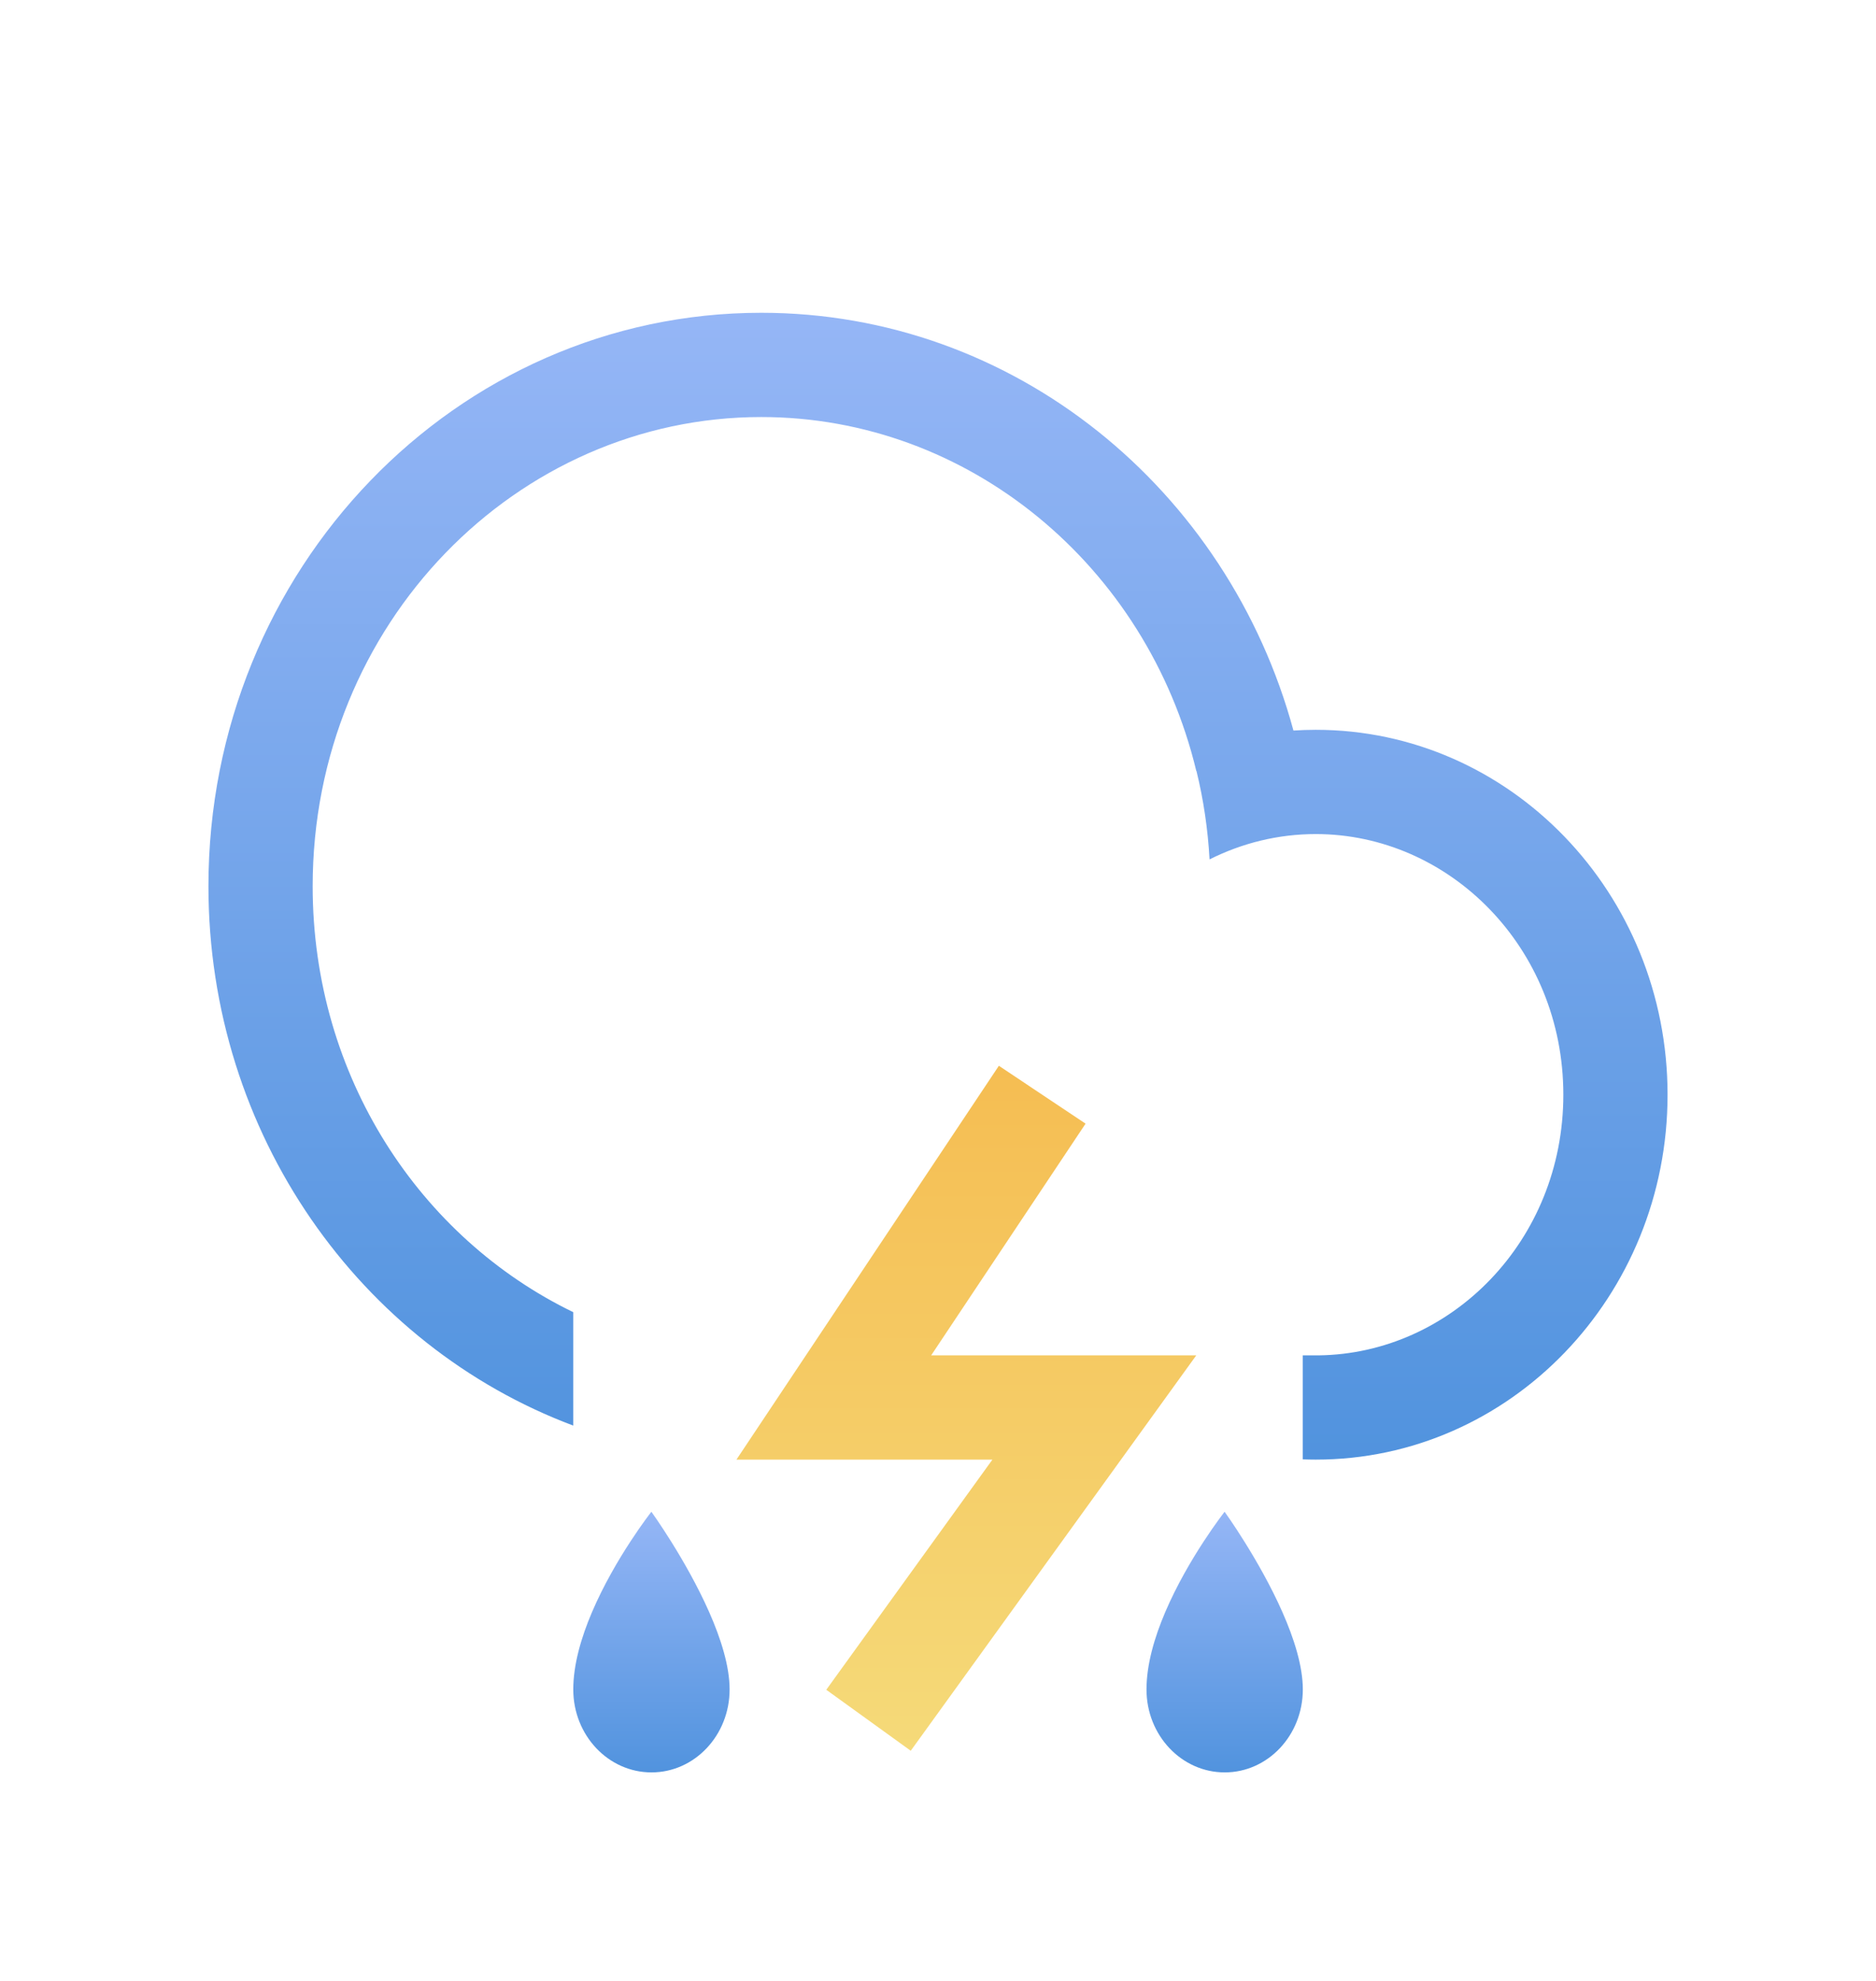 <svg width="36" height="38" viewBox="0 0 36 38" fill="none" xmlns="http://www.w3.org/2000/svg">
<g filter="url(#filter0_d_9_3765)">
<path fill-rule="evenodd" clip-rule="evenodd" d="M11 23.347C6.918 21.816 4 17.762 4 13C4 6.925 8.749 2 14.608 2C19.469 2 23.566 5.39 24.821 10.014C24.963 10.005 25.105 10 25.249 10C28.978 10 32 13.134 32 17C32 20.866 28.978 24 25.249 24C25.166 24 25.083 23.998 25 23.995V22H25.303V22C27.836 21.97 30 19.811 30 17C30 14.17 27.805 12 25.249 12C24.527 12 23.834 12.173 23.211 12.486C23.179 11.904 23.094 11.337 22.96 10.79L22.957 10.791C22.009 6.85 18.584 4 14.608 4C9.922 4 6 7.96 6 13C6 16.662 8.07 19.753 11 21.171V23.347Z" fill="url(#paint0_linear_9_3765)"/>
<path fill-rule="evenodd" clip-rule="evenodd" d="M19.168 16.445L20.832 17.555L17.869 22H22.956L17.477 29.585L15.856 28.415L19.044 24H14.132L19.168 16.445Z" fill="url(#paint1_linear_9_3765)"/>
<path fill-rule="evenodd" clip-rule="evenodd" d="M22.361 26.924C22.153 27.411 22.001 27.931 22.001 28.409C22.001 29.288 22.673 30 23.502 30C24.33 30 25.001 29.288 25.001 28.409C25.001 27.962 24.833 27.432 24.609 26.925C24.164 25.918 23.5 25 23.5 25C23.5 25 22.804 25.886 22.361 26.924Z" fill="url(#paint2_linear_9_3765)"/>
<path fill-rule="evenodd" clip-rule="evenodd" d="M11.361 26.924C11.153 27.411 11.001 27.931 11.001 28.409C11.001 29.288 11.673 30 12.502 30C13.33 30 14.001 29.288 14.001 28.409C14.001 27.962 13.833 27.432 13.609 26.925C13.164 25.918 12.5 25 12.5 25C12.5 25 11.804 25.886 11.361 26.924Z" fill="url(#paint3_linear_9_3765)"/>
</g>
<defs>
<filter id="filter0_d_9_3765" x="-2" y="0" width="40" height="40" filterUnits="userSpaceOnUse" color-interpolation-filters="sRGB">
<feFlood flood-opacity="0" result="BackgroundImageFix"/>
<feColorMatrix in="SourceAlpha" type="matrix" values="0 0 0 0 0 0 0 0 0 0 0 0 0 0 0 0 0 0 127 0" result="hardAlpha"/>
<feOffset dy="4"/>
<feGaussianBlur stdDeviation="2"/>
<feComposite in2="hardAlpha" operator="out"/>
<feColorMatrix type="matrix" values="0 0 0 0 0 0 0 0 0 0 0 0 0 0 0 0 0 0 0.25 0"/>
<feBlend mode="normal" in2="BackgroundImageFix" result="effect1_dropShadow_9_3765"/>
<feBlend mode="normal" in="SourceGraphic" in2="effect1_dropShadow_9_3765" result="shape"/>
</filter>
<linearGradient id="paint0_linear_9_3765" x1="18" y1="2" x2="18" y2="24" gradientUnits="userSpaceOnUse">
<stop stop-color="#95B6F6"/>
<stop offset="1" stop-color="#5193DE"/>
</linearGradient>
<linearGradient id="paint1_linear_9_3765" x1="18.544" y1="16.445" x2="18.544" y2="29.585" gradientUnits="userSpaceOnUse">
<stop stop-color="#F5BD52"/>
<stop offset="1" stop-color="#F5DA79"/>
</linearGradient>
<linearGradient id="paint2_linear_9_3765" x1="23.5" y1="25" x2="23.5" y2="30" gradientUnits="userSpaceOnUse">
<stop stop-color="#95B6F6"/>
<stop offset="1" stop-color="#5193DE"/>
</linearGradient>
<linearGradient id="paint3_linear_9_3765" x1="12.5" y1="25" x2="12.5" y2="30" gradientUnits="userSpaceOnUse">
<stop stop-color="#95B6F6"/>
<stop offset="1" stop-color="#5193DE"/>
</linearGradient>
</defs>
</svg>
